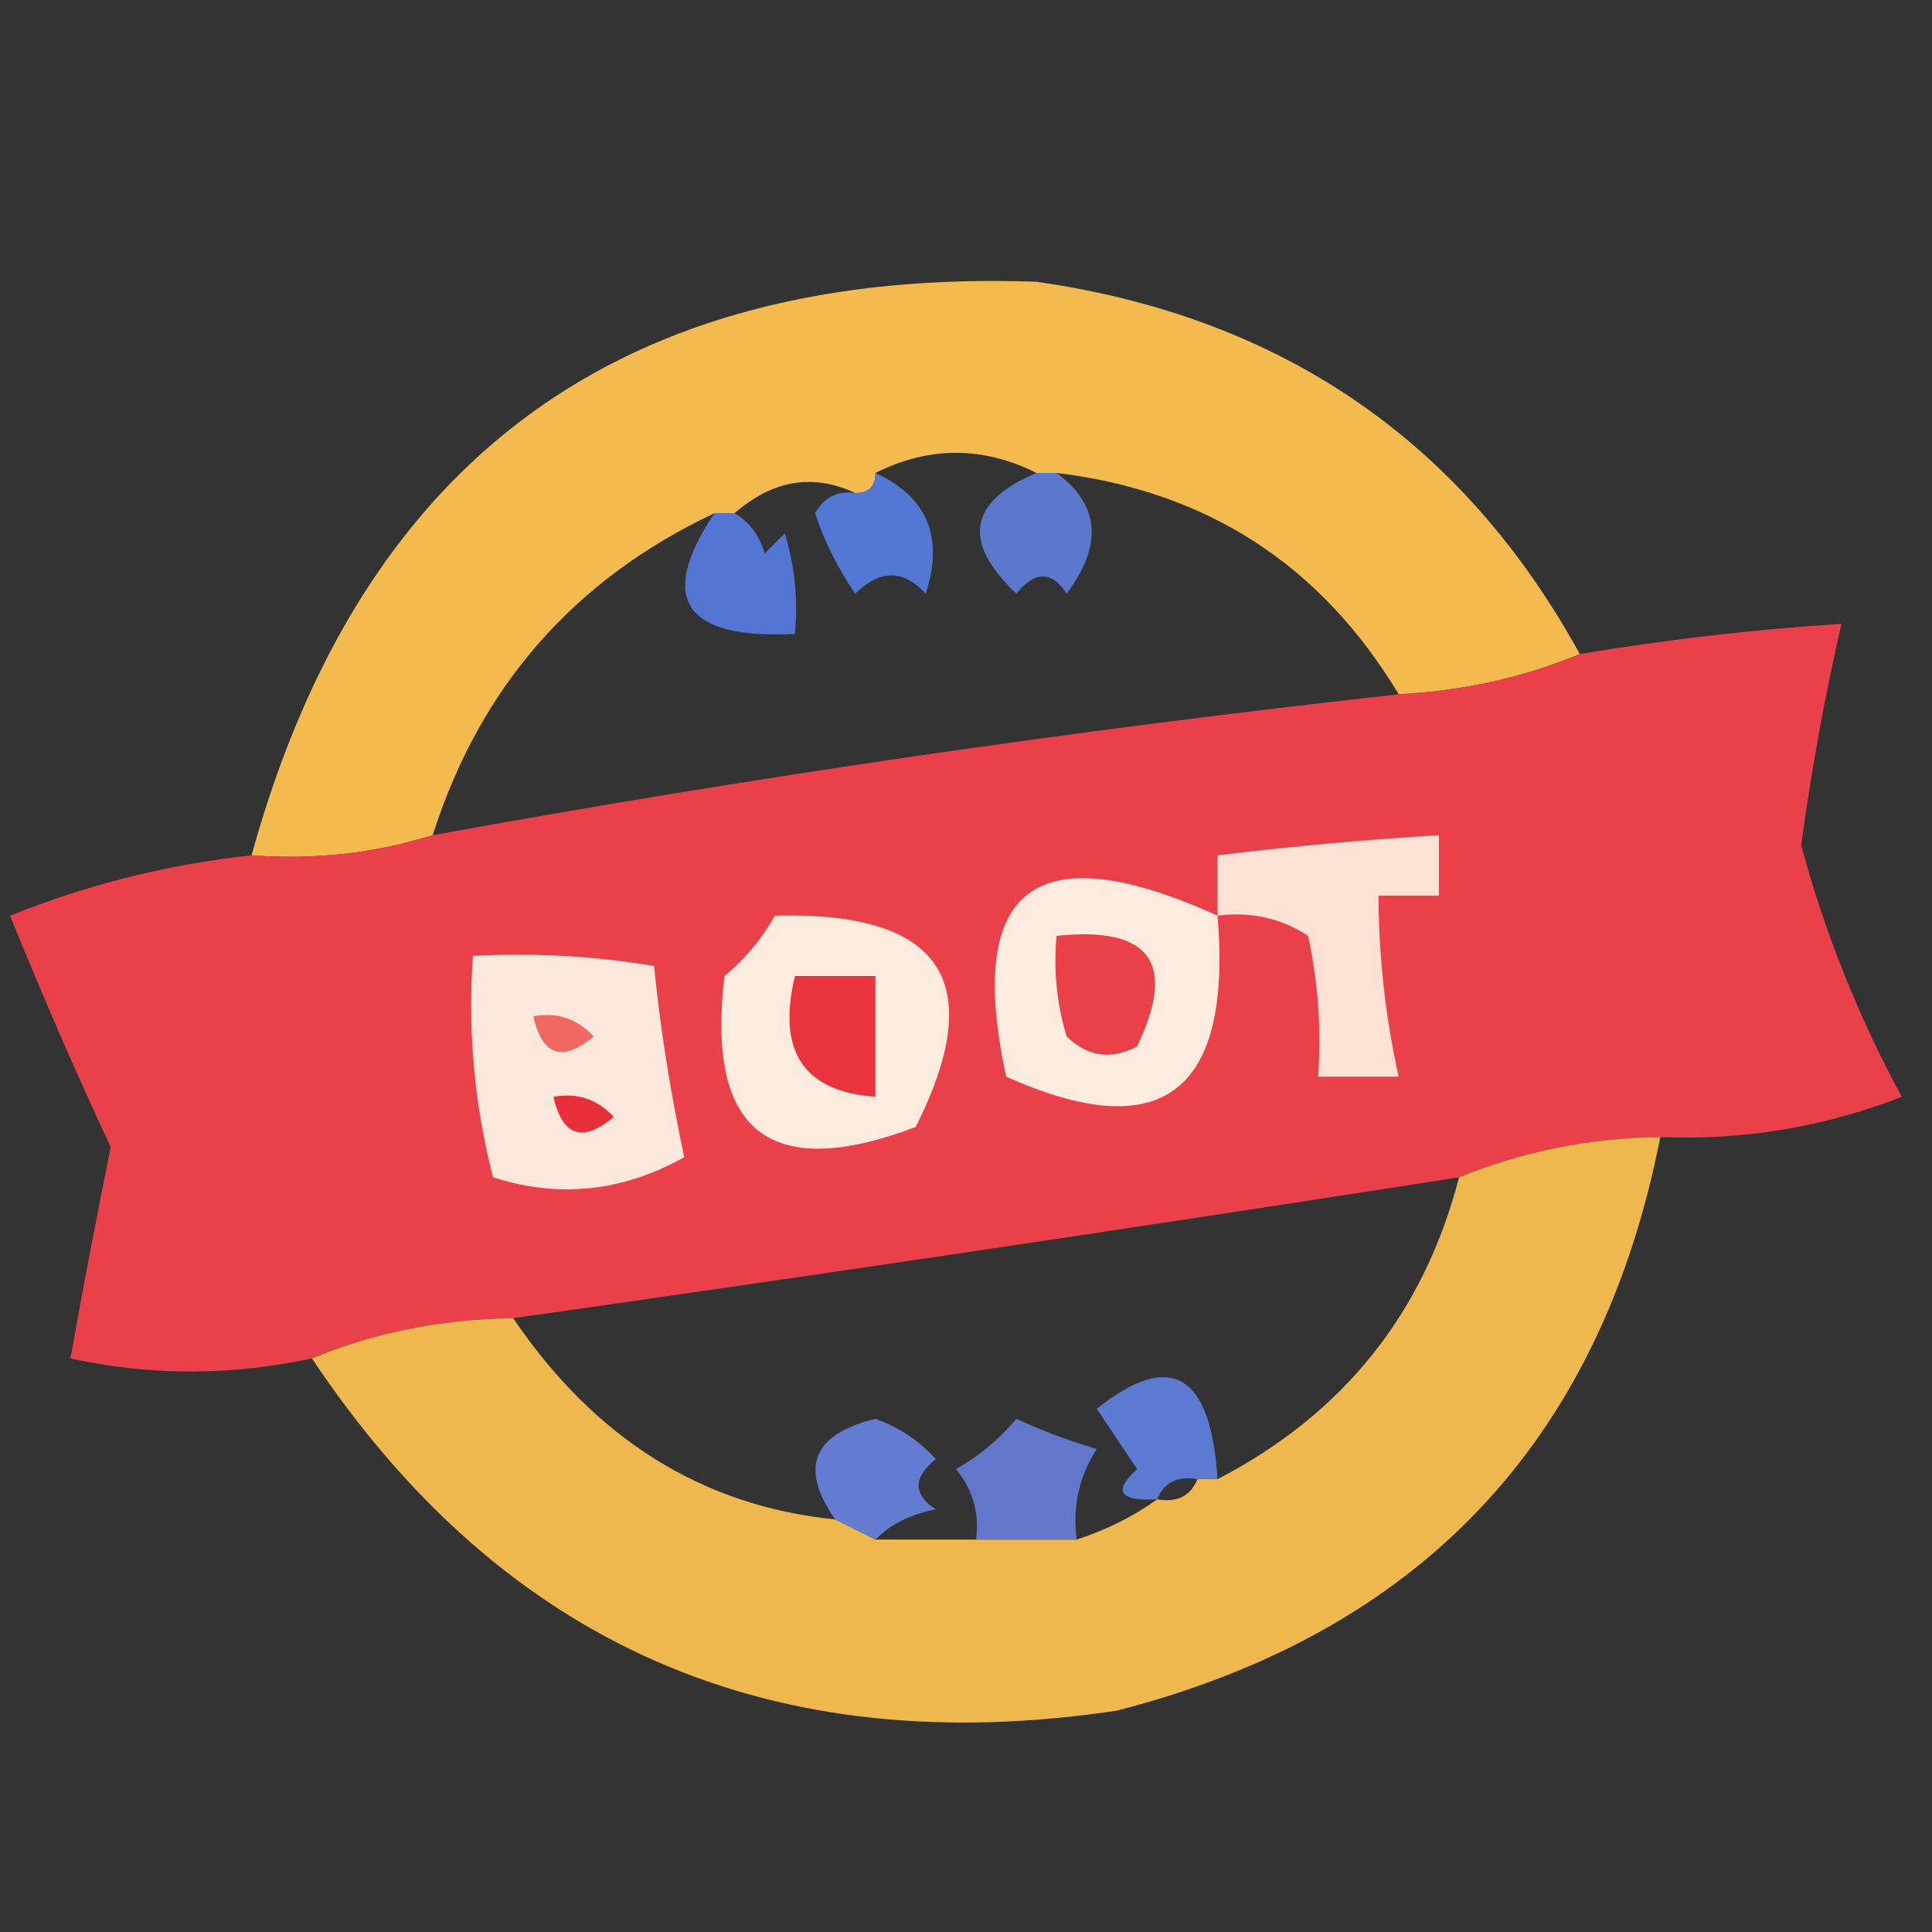 <?xml version="1.0" encoding="UTF-8"?>
<!DOCTYPE svg PUBLIC "-//W3C//DTD SVG 1.1//EN" "http://www.w3.org/Graphics/SVG/1.1/DTD/svg11.dtd">
<svg xmlns="http://www.w3.org/2000/svg" version="1.1" width="96px" height="96px" style="shape-rendering:geometricPrecision; text-rendering:geometricPrecision; image-rendering:optimizeQuality; fill-rule:evenodd; clip-rule:evenodd" xmlns:xlink="http://www.w3.org/1999/xlink">
<rect width="100%" height="100%" fill="#333333" stroke="none"/>
<g><path style="opacity:1" fill="#f3bb4f" d="M 78.5,32.5 C 75.727,33.657 72.727,34.324 69.5,34.5C 65.636,28.067 59.97,24.4 52.5,23.5C 52.167,23.5 51.833,23.5 51.5,23.5C 48.833,22.167 46.167,22.167 43.5,23.5C 43.5,24.167 43.167,24.5 42.5,24.5C 40.402,23.515 38.402,23.849 36.5,25.5C 36.167,25.5 35.833,25.5 35.5,25.5C 28.517,28.794 23.851,34.127 21.5,41.5C 18.608,42.403 15.608,42.736 12.5,42.5C 17.943,22.769 30.943,13.269 51.5,14C 63.678,15.739 72.678,21.906 78.5,32.5 Z"/></g>
<g><path style="opacity:1" fill="#5378d3" d="M 43.5,23.5 C 46.077,24.69 46.91,26.69 46,29.5C 44.887,28.289 43.72,28.289 42.5,29.5C 41.643,28.264 40.977,26.931 40.5,25.5C 40.957,24.703 41.624,24.369 42.5,24.5C 43.167,24.5 43.5,24.167 43.5,23.5 Z"/></g>
<g><path style="opacity:0.961" fill="#5d7bd2" d="M 51.5,23.5 C 51.833,23.5 52.167,23.5 52.5,23.5C 54.645,25.079 54.812,27.079 53,29.5C 52.259,28.36 51.425,28.36 50.5,29.5C 47.793,26.931 48.127,24.931 51.5,23.5 Z"/></g>
<g><path style="opacity:1" fill="#5375d3" d="M 35.5,25.5 C 35.833,25.5 36.167,25.5 36.5,25.5C 37.222,25.918 37.722,26.584 38,27.5C 38.333,27.167 38.667,26.833 39,26.5C 39.493,28.134 39.66,29.801 39.5,31.5C 33.984,31.77 32.651,29.77 35.5,25.5 Z"/></g>
<g><path style="opacity:1" fill="#ea404a" d="M 82.5,56.5 C 79.012,56.54 75.679,57.207 72.5,58.5C 56.852,60.941 41.186,63.275 25.5,65.5C 21.922,65.549 18.588,66.215 15.5,67.5C 11.465,68.367 7.465,68.367 3.5,67.5C 4.131,63.966 4.798,60.466 5.5,57C 3.74,53.225 2.074,49.392 0.5,45.5C 4.346,43.949 8.346,42.949 12.5,42.5C 15.608,42.736 18.608,42.403 21.5,41.5C 37.406,38.609 53.406,36.275 69.5,34.5C 72.727,34.324 75.727,33.657 78.5,32.5C 82.858,31.771 87.192,31.271 91.5,31C 90.673,34.594 90.007,38.261 89.5,42C 90.674,46.352 92.34,50.519 94.5,54.5C 90.645,56.003 86.645,56.67 82.5,56.5 Z"/></g>
<g><path style="opacity:1" fill="#fce1d4" d="M 60.5,45.5 C 60.5,44.5 60.5,43.5 60.5,42.5C 64.154,42.058 67.821,41.724 71.5,41.5C 71.5,42.5 71.5,43.5 71.5,44.5C 70.5,44.5 69.5,44.5 68.5,44.5C 68.508,47.545 68.841,50.545 69.5,53.5C 68.167,53.5 66.833,53.5 65.5,53.5C 65.663,51.143 65.497,48.81 65,46.5C 63.644,45.62 62.144,45.286 60.5,45.5 Z"/></g>
<g><path style="opacity:1" fill="#fdecdd" d="M 60.5,45.5 C 61.231,54.298 57.731,56.965 50,53.5C 47.95,44.069 51.45,41.402 60.5,45.5 Z"/></g>
<g><path style="opacity:1" fill="#fce8da" d="M 23.5,47.5 C 26.518,47.335 29.518,47.502 32.5,48C 32.805,51.074 33.305,54.24 34,57.5C 30.936,59.217 27.769,59.55 24.5,58.5C 23.574,54.906 23.241,51.24 23.5,47.5 Z"/></g>
<g><path style="opacity:1" fill="#f06862" d="M 26.5,50.5 C 27.675,50.281 28.675,50.614 29.5,51.5C 27.948,52.798 26.948,52.465 26.5,50.5 Z"/></g>
<g><path style="opacity:1" fill="#ea4148" d="M 52.5,46.5 C 57.158,46.015 58.492,47.848 56.5,52C 55.216,52.684 54.05,52.517 53,51.5C 52.507,49.866 52.34,48.199 52.5,46.5 Z"/></g>
<g><path style="opacity:1" fill="#e82f39" d="M 27.5,54.5 C 28.675,54.281 29.675,54.614 30.5,55.5C 28.948,56.798 27.948,56.465 27.5,54.5 Z"/></g>
<g><path style="opacity:1" fill="#fdebdd" d="M 38.5,45.5 C 46.804,45.278 49.137,48.778 45.5,56C 38.243,58.746 35.077,56.246 36,48.5C 37.045,47.627 37.878,46.627 38.5,45.5 Z"/></g>
<g><path style="opacity:1" fill="#e9333d" d="M 39.5,48.5 C 40.833,48.5 42.167,48.5 43.5,48.5C 43.5,50.5 43.5,52.5 43.5,54.5C 39.932,54.241 38.599,52.241 39.5,48.5 Z"/></g>
<g><path style="opacity:1" fill="#efb84e" d="M 82.5,56.5 C 79.532,71.636 70.532,81.136 55.5,85C 38.335,87.578 25.001,81.744 15.5,67.5C 18.588,66.215 21.922,65.549 25.5,65.5C 29.571,71.504 34.904,74.838 41.5,75.5C 42.167,75.833 42.833,76.167 43.5,76.5C 45.167,76.5 46.833,76.5 48.5,76.5C 50.167,76.5 51.833,76.5 53.5,76.5C 54.995,76.011 56.328,75.345 57.5,74.5C 58.492,74.672 59.158,74.338 59.5,73.5C 59.833,73.5 60.167,73.5 60.5,73.5C 66.751,70.255 70.751,65.255 72.5,58.5C 75.679,57.207 79.012,56.54 82.5,56.5 Z"/></g>
<g><path style="opacity:1" fill="#5c7ad1" d="M 60.5,73.5 C 60.167,73.5 59.833,73.5 59.5,73.5C 58.508,73.328 57.842,73.662 57.5,74.5C 55.621,74.607 55.288,74.107 56.5,73C 55.833,72 55.167,71 54.5,70C 58.166,67.073 60.166,68.239 60.5,73.5 Z"/></g>
<g><path style="opacity:1" fill="#6377ca" d="M 53.5,76.5 C 51.833,76.5 50.167,76.5 48.5,76.5C 48.67,75.178 48.337,74.011 47.5,73C 48.646,72.355 49.646,71.522 50.5,70.5C 51.795,71.098 53.128,71.598 54.5,72C 53.62,73.356 53.286,74.856 53.5,76.5 Z"/></g>
<g><path style="opacity:1" fill="#637cd1" d="M 43.5,76.5 C 42.833,76.167 42.167,75.833 41.5,75.5C 39.709,72.936 40.376,71.269 43.5,70.5C 44.672,70.919 45.672,71.585 46.5,72.5C 45.359,73.425 45.359,74.259 46.5,75C 45.263,75.232 44.263,75.732 43.5,76.5 Z"/></g>
</svg>
